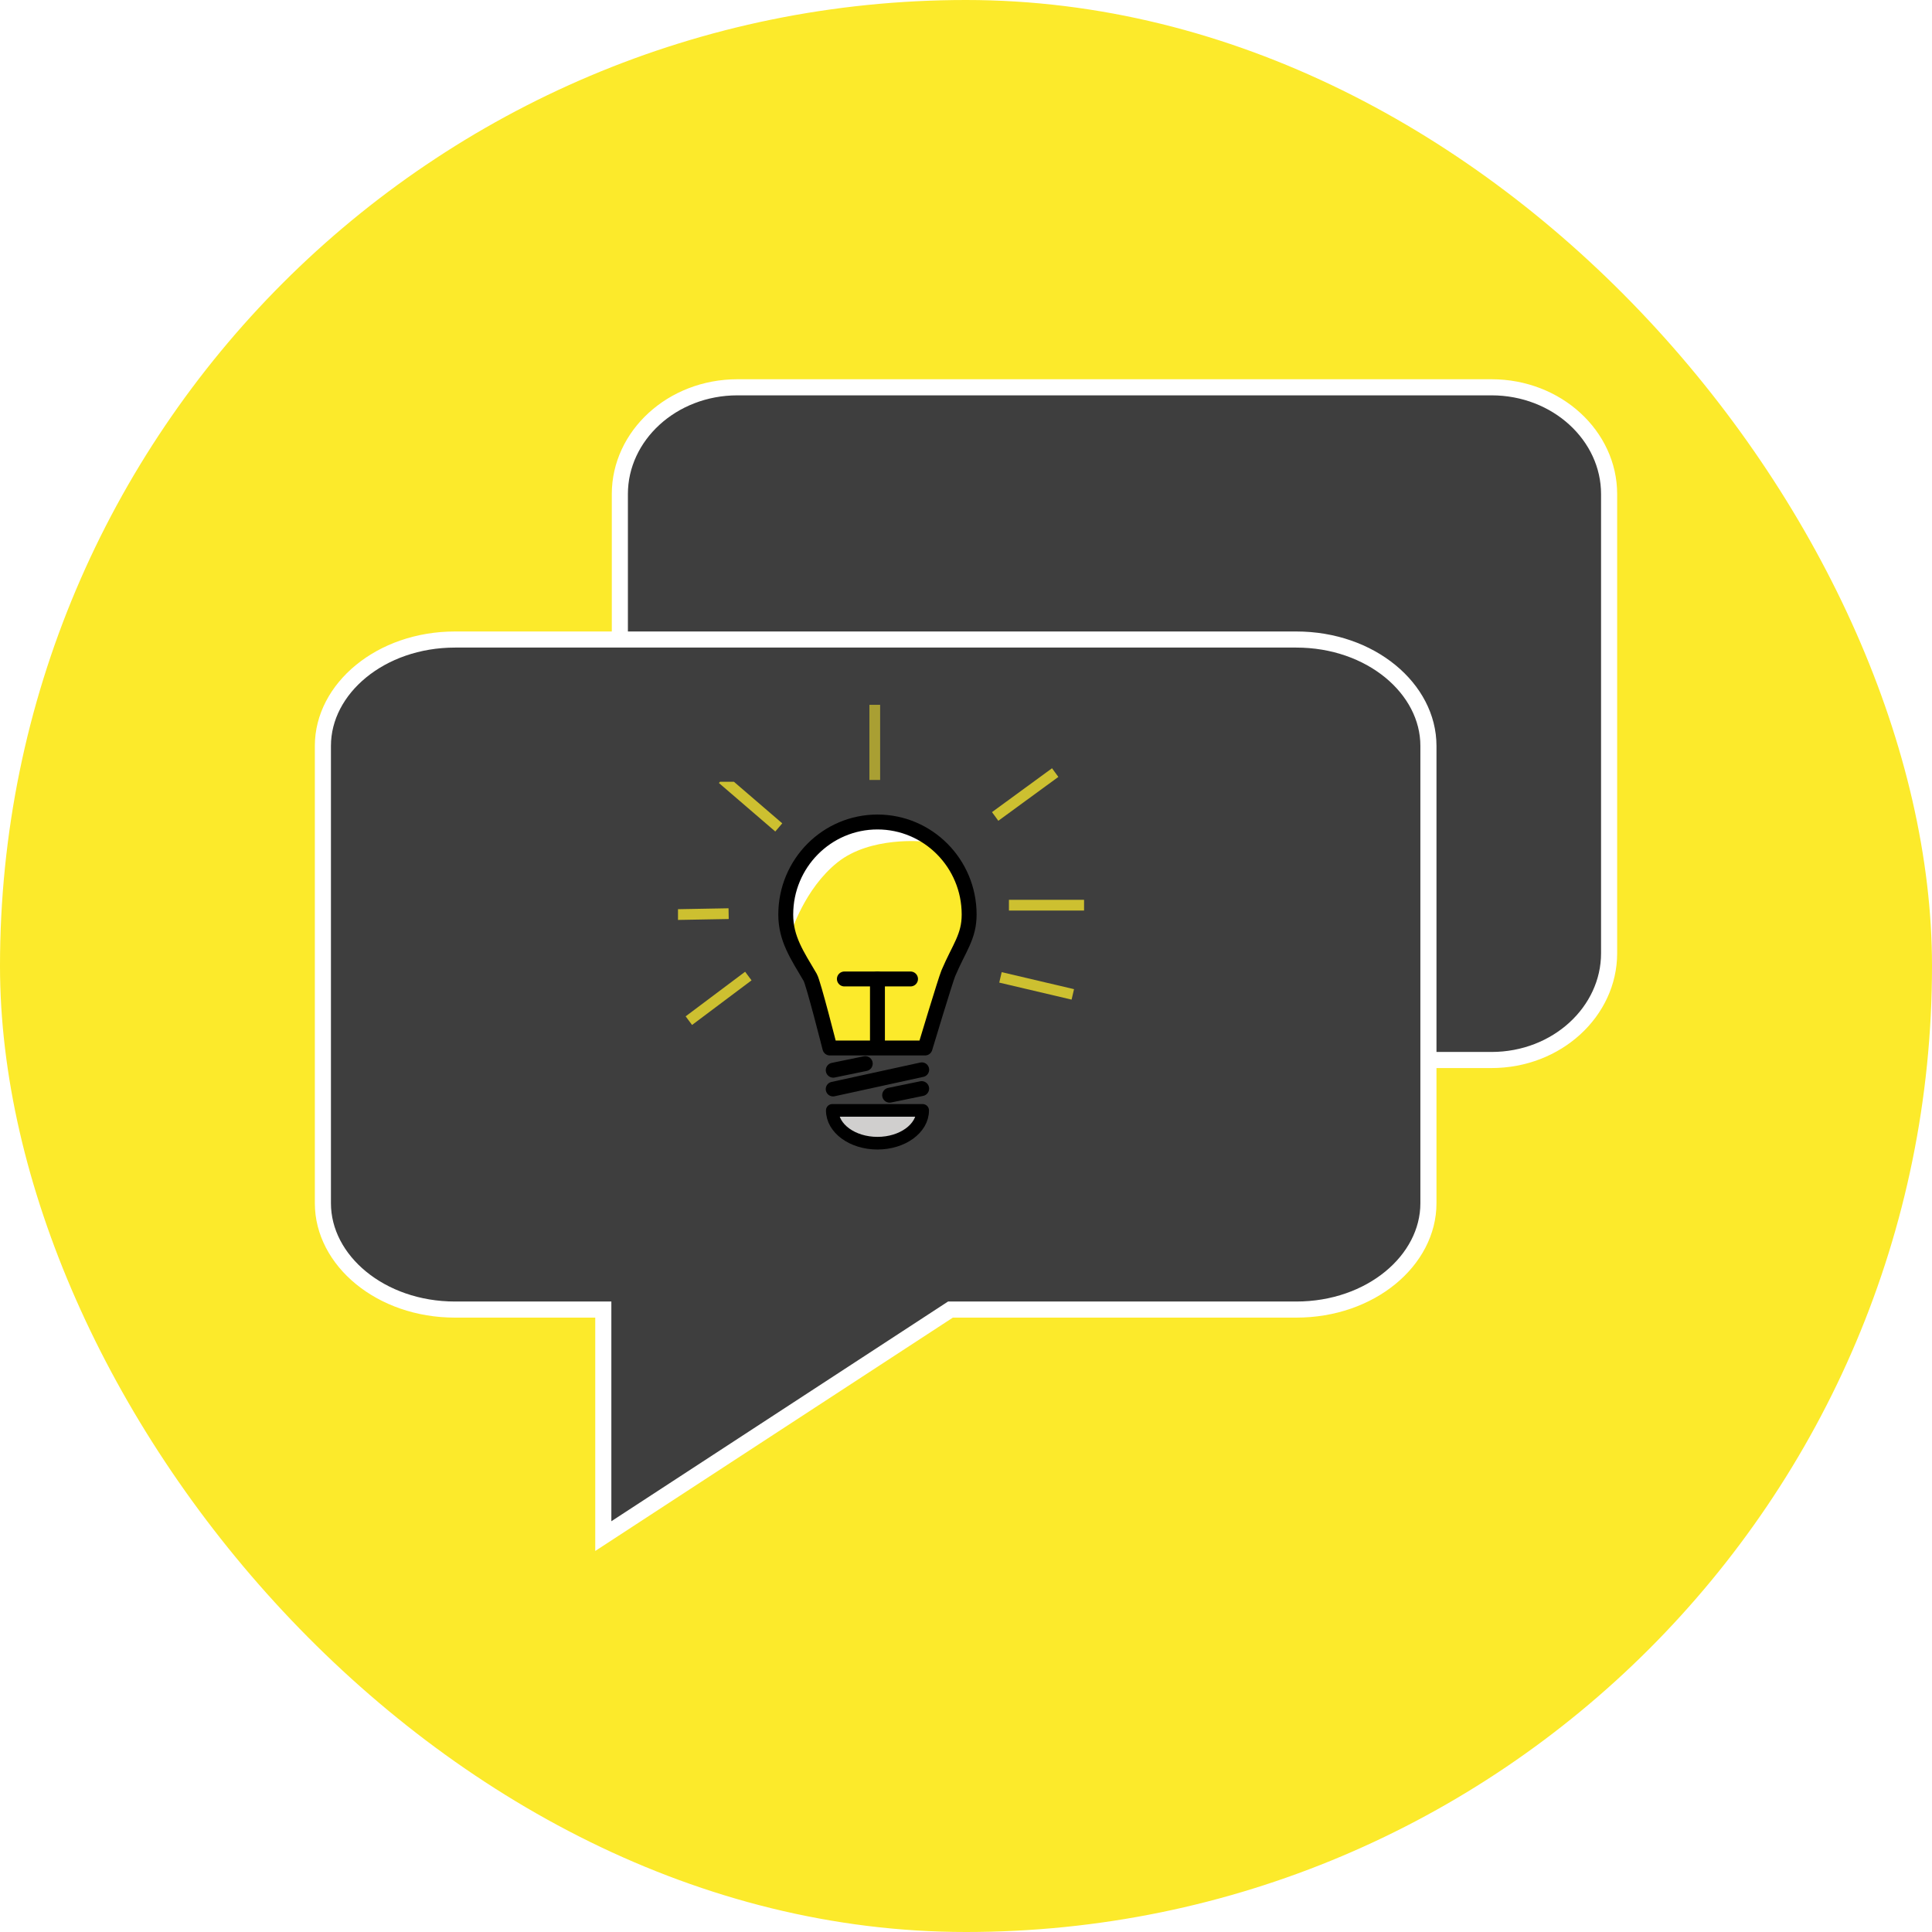 <svg width="1080" height="1080" viewBox="0 0 1080 1080" fill="none" xmlns="http://www.w3.org/2000/svg">
<rect width="1080" height="1080" fill="white"/>
<rect width="1080" height="1080" rx="540" fill="#FCEA2B"/>
<path d="M487 597.051V592.551H482.5H412.25C375.601 592.551 346.5 565.408 346.5 532.876V276.175C346.5 243.642 375.601 216.5 412.25 216.5H833.75C870.399 216.5 899.5 243.642 899.5 276.175V532.876C899.5 565.408 870.399 592.551 833.75 592.551H661.673H660.203L659.017 593.418L487 719.137V597.051Z" fill="#3E3E3E" stroke="white" stroke-width="9"/>
<path d="M337.25 736.558V732.058H332.75H254.375C212.736 732.058 180.5 704.588 180.5 672.632V416.926C180.5 384.97 212.736 357.5 254.375 357.5H724.625C766.264 357.5 798.5 384.97 798.5 416.926V672.632C798.5 704.588 766.264 732.058 724.625 732.058H532.645H531.307L530.186 732.79L337.25 858.69V736.558Z" fill="#3E3E3E" stroke="white" stroke-width="9"/>
<g clip-path="url(#clip0_0:1)">
<path d="M489.602 639.031C504.403 639.031 512.859 632.019 514.863 622.934H464.347C466.351 632.019 474.803 639.031 489.605 639.031H489.602Z" fill="#D0CFCE"/>
<path d="M519.924 469.531C519.924 469.531 482.045 458.728 463.554 473.497C445.067 488.266 439.857 522.247 439.857 522.247C441.669 529.163 452.946 548.788 452.946 548.788C454.619 551.634 459.924 573.728 463.009 585.85H516.188C518.871 576.959 529.661 543.194 531.07 539.881C532.879 535.622 535.964 527.331 537.522 524.203C541.27 516.675 539.188 510.281 539.188 502.244C539.188 485.097 533.297 478.1 519.92 469.525L519.924 469.531Z" fill="#FCEA2B"/>
<path d="M489.602 459.506C463.176 459.506 438.498 480.606 438.498 507.256C438.498 510.628 437.68 521.291 442.267 521.291C442.267 521.291 449.679 496.838 468.166 482.072C486.653 467.306 516.235 470.431 516.235 470.431C514.178 464.041 499.045 459.497 489.611 459.497L489.602 459.506Z" fill="white"/>
<path d="M541.759 511.219C541.759 523.672 536.23 529.681 530.132 544.031C528.574 547.694 517.09 585.844 517.09 585.844H463.91C463.91 585.844 454.678 549.375 452.928 546.406C445.587 533.912 439.241 524.812 439.241 511.219C439.241 482.653 462.191 459.5 490.5 459.5C518.812 459.5 541.759 482.656 541.759 511.219Z" stroke="black" stroke-width="8.333" stroke-miterlimit="10" stroke-linecap="round" stroke-linejoin="round"/>
<path d="M490.5 584.562V547.25Z" fill="black"/>
<path d="M490.5 584.562V547.25" stroke="black" stroke-width="8.333" stroke-miterlimit="10" stroke-linecap="round" stroke-linejoin="round"/>
<path d="M508.99 547.25H472.01Z" fill="black"/>
<path d="M508.99 547.25H472.01" stroke="black" stroke-width="8.333" stroke-miterlimit="10" stroke-linecap="round" stroke-linejoin="round"/>
<path d="M515.773 620.719C515.773 630.844 504.465 639.053 490.516 639.053C476.566 639.053 465.258 630.844 465.258 620.719H515.773Z" stroke="black" stroke-width="7.067" stroke-miterlimit="10" stroke-linecap="round" stroke-linejoin="round"/>
<path d="M465.691 608.812L515.309 597.969Z" fill="black"/>
<path d="M465.691 608.812L515.309 597.969" stroke="black" stroke-width="8.188" stroke-miterlimit="10" stroke-linecap="round" stroke-linejoin="round"/>
<path d="M497.314 612.219L515.216 608.531Z" fill="black"/>
<path d="M497.314 612.219L515.216 608.531" stroke="black" stroke-width="8.333" stroke-miterlimit="10" stroke-linecap="round" stroke-linejoin="round"/>
<path d="M465.784 598.25L483.686 594.562Z" fill="black"/>
<path d="M465.784 598.25L483.686 594.562" stroke="black" stroke-width="8.333" stroke-miterlimit="10" stroke-linecap="round" stroke-linejoin="round"/>
<line y1="-3" x2="41.557" y2="-3" transform="matrix(0.8 -0.6 0.598 0.802 386.868 572.957)" stroke="#FCEA2B" stroke-opacity="0.75" stroke-width="6"/>
<line y1="-3" x2="41.51" y2="-3" transform="matrix(1 -0.018 0.017 1 365.849 514.484)" stroke="#FCEA2B" stroke-opacity="0.75" stroke-width="6"/>
<line y1="-3" x2="41.516" y2="-3" transform="matrix(0.974 0.229 -0.227 0.974 558.589 549.282)" stroke="#FCEA2B" stroke-opacity="0.75" stroke-width="6"/>
<line y1="-3" x2="41.565" y2="-3" transform="matrix(-0.758 -0.652 0.65 -0.76 437.29 460.255)" stroke="#FCEA2B" stroke-opacity="0.75" stroke-width="6"/>
</g>
<line x1="564" y1="506" x2="606" y2="506" stroke="#FCEA2B" stroke-opacity="0.75" stroke-width="6"/>
<line x1="556.301" y1="456.404" x2="589.861" y2="431.879" stroke="#FCEA2B" stroke-opacity="0.75" stroke-width="6"/>
<line opacity="0.75" x1="489" y1="436" x2="489" y2="394" stroke="#FCEA2B" stroke-opacity="0.75" stroke-width="6"/>
<defs>
<clipPath id="clip0_0:1">
<rect width="223" height="225" fill="white" transform="translate(379 437)"/>
</clipPath>
</defs>
</svg>
